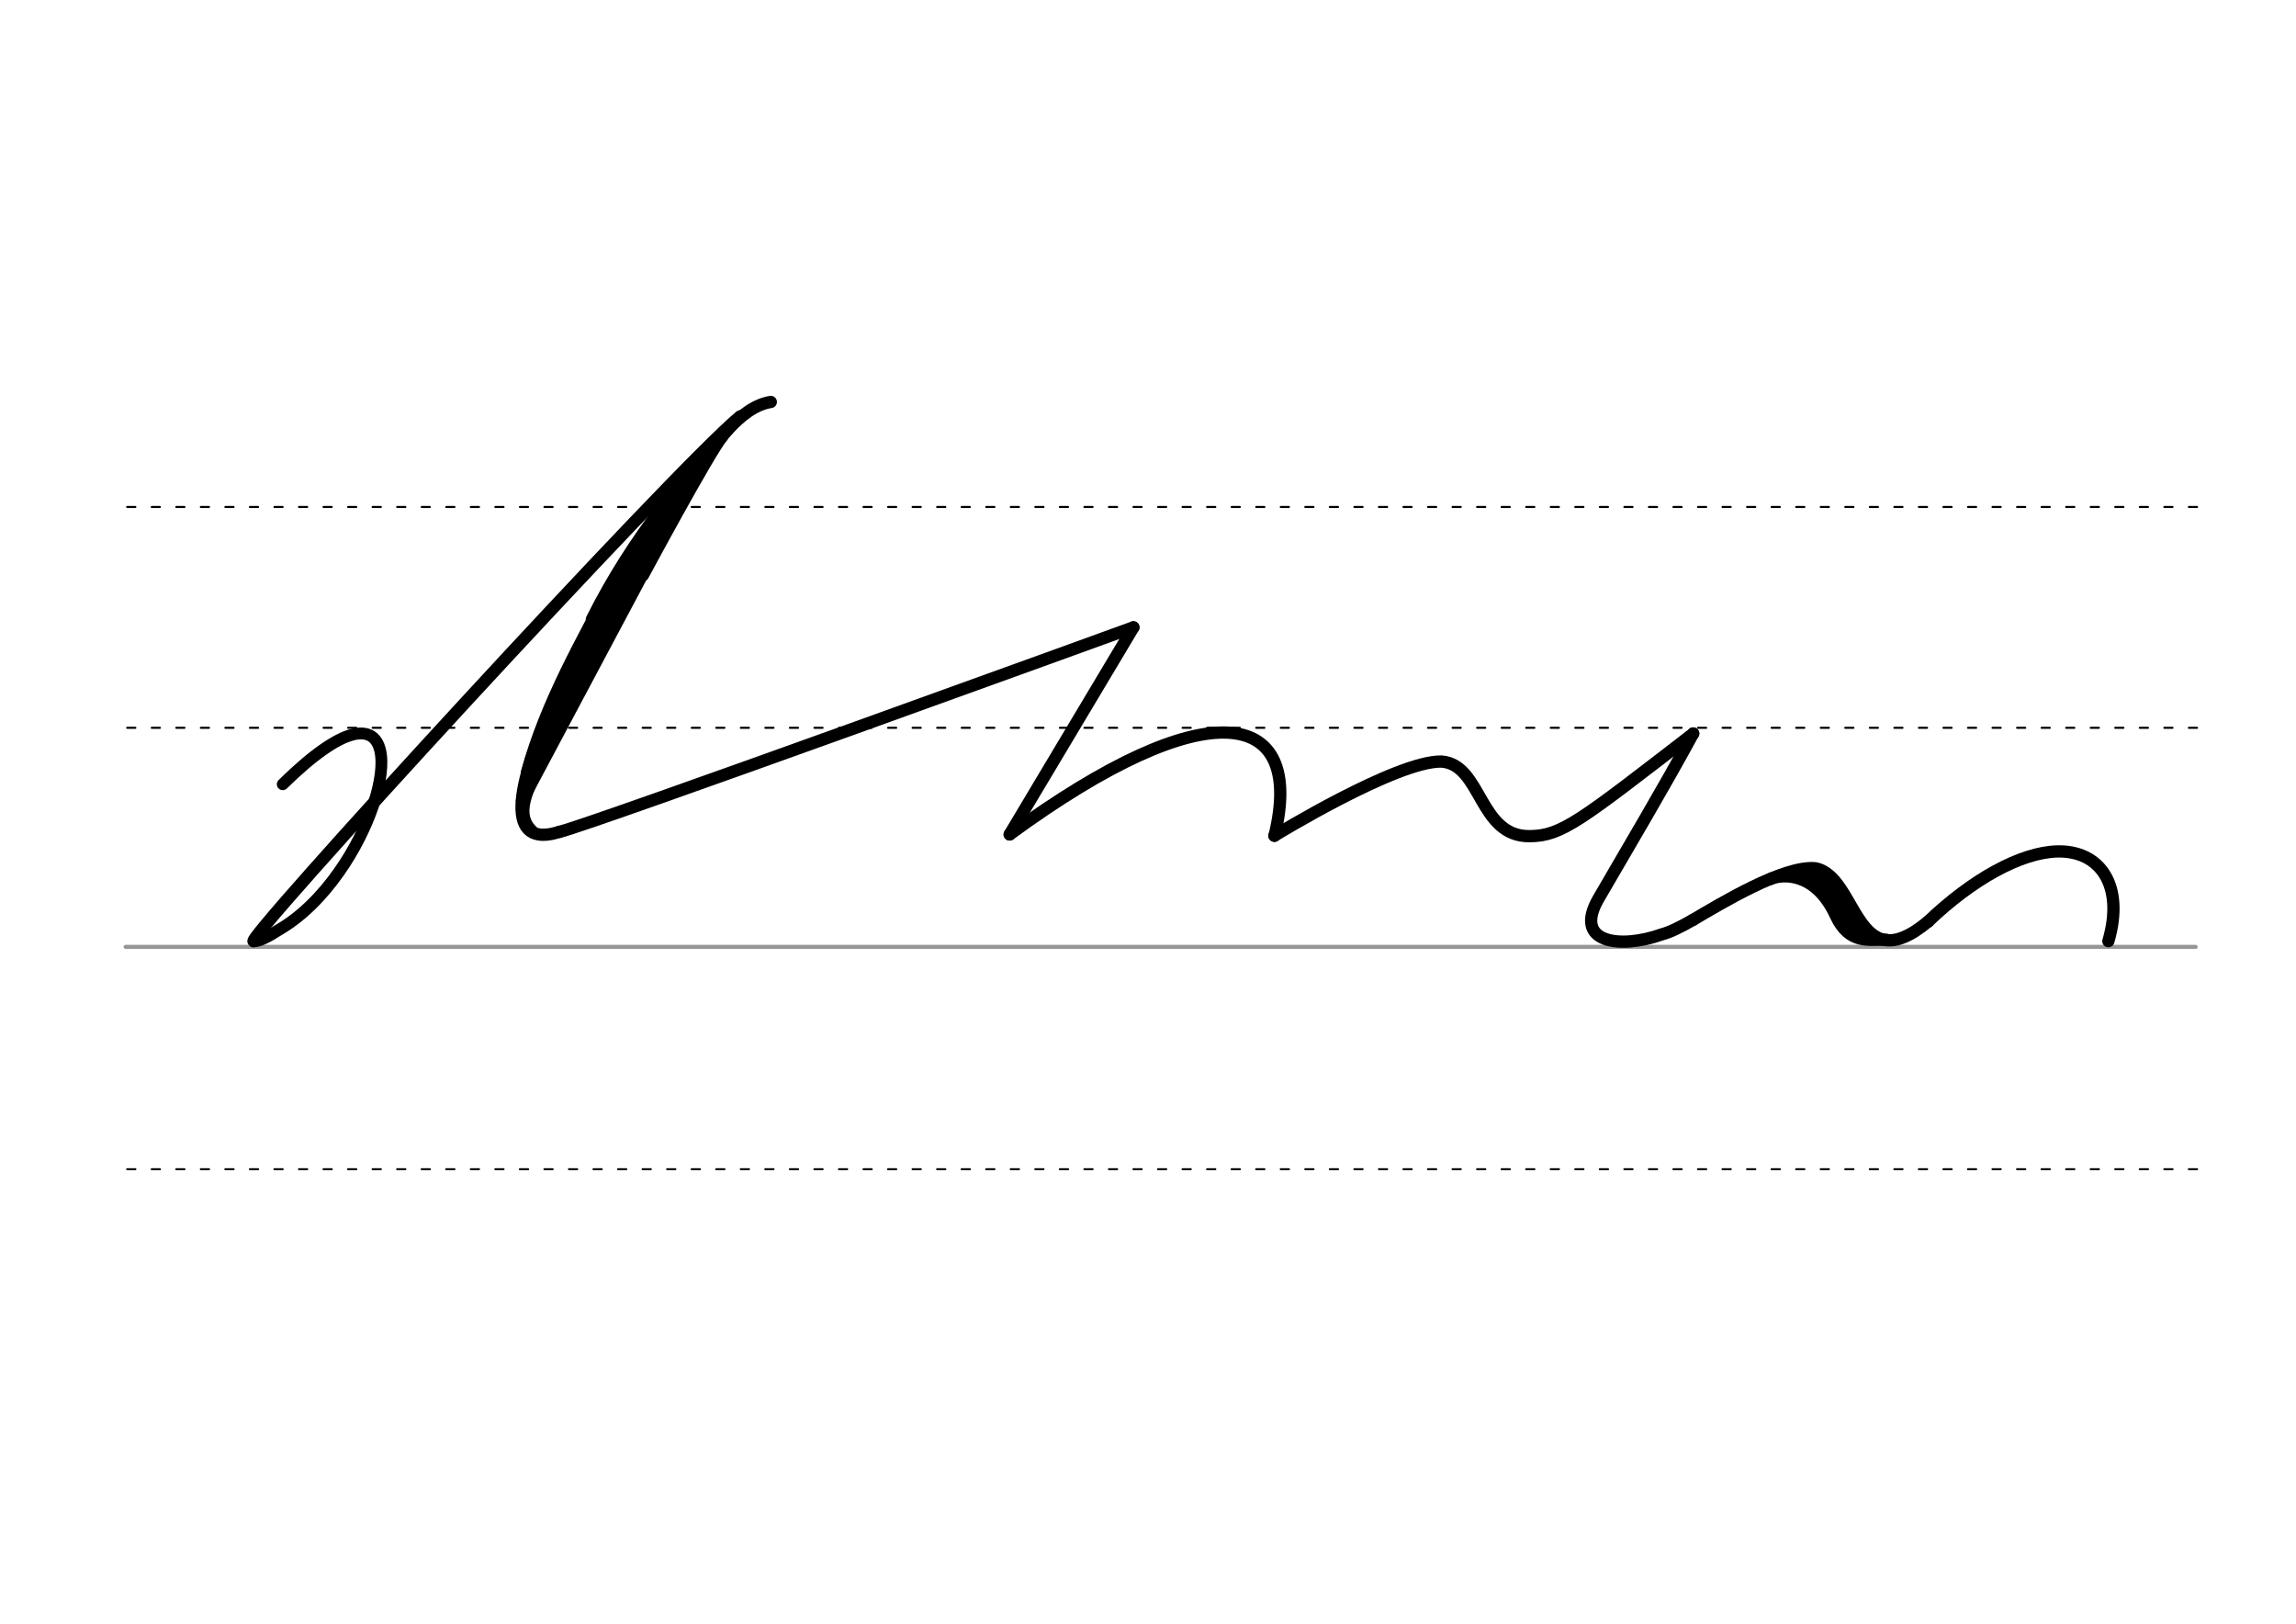 <svg height="210mm" viewBox="0 0 1052.4 744.1" width="297mm" xmlns="http://www.w3.org/2000/svg">
 <g fill="none" stroke-linecap="round">
  <g transform="translate(0 -308.268)">
   <path d="m57.6 742.2h948.8" stroke="#969696" stroke-width="1.875"/>
   <g stroke="#000" stroke-dasharray="3.75 7.5" stroke-miterlimit="2" stroke-width=".938">
    <path d="m58.3 844.1h948.8"/>
    <path d="m58.3 641.8h948.8"/>
    <path d="m58.3 540.6h948.8"/>
   </g>
  </g>
  <g stroke="#000">
   <g stroke-linejoin="round">
    <path d="m116.5 431.3c3 .3 9.7-4.2 11-5 10.7-6.1 20.2-15.8 27.8-26.6 28.4-40.2 30.6-95.6-25.7-40.3" stroke-width="5.419"/>
    <g stroke-width="5.625">
     <path d="m339.3 190.8c-29.4 24.1-232.3 245.3-222.8 240.5"/>
     <path d="m256.5 381.2c-3.8 1.2-7 1.6-9.5 1.2-33.3-5.1 46.3-142.8 87.4-186.3 4.7-5 11.2-10.7 18.9-11.9"/>
     <path d="m322.1 211.3-82.8 155.6"/>
     <path d="m302.6 242.5-53.8 98.9"/>
    </g>
    <path d="m244.7 380.4c-7.4-6.7-3-16.4 2.6-27.7" stroke-width="3.75"/>
    <path d="m280.5 267.4c-12.9 24.9-30.1 54.1-38.9 86.4" stroke-width="5.625"/>
   </g>
   <path d="m282.1 273-36.6 76.4" stroke-width="3.75"/>
   <g stroke-linejoin="round">
    <g stroke-width="5.625">
     <path d="m334.1 196.2c-19 21-43.7 49.4-62.8 87.6"/>
     <path d="m331.1 200c-5.6 6.3-36.4 63.6-36.4 63.6"/>
     <path d="m519.5 287.5s-250.2 90.9-263 93.7"/>
     <path d="m519.5 287.5-56.7 94.9"/>
     <path d="m462.8 382.4c90.4-66.2 135.8-58.4 121.4.6"/>
     <path d="m584.1 383s56.1-34.4 76.6-34c18.6 1.3 17 34.4 40.4 34.2 14.8-.1 23.2-7.1 75-47"/>
     <path d="m776.1 336.1c-13.9 25.6-28.8 50.5-43.4 75.7-11.9 20.5 10 23.2 29 16.4 3.5-.9 8.3-3.2 14.4-6.7"/>
     <path d="m776.1 421.5c12.9-7.6 41.5-24.9 55.9-23.6 19.5 3.6 18.2 52.4 51.8 24.4"/>
     <path d="m811.3 402.9c6.1-2.7 21.1-3 30.1 16.6 6.4 13.9 15.8 10.7 23.3 11.2"/>
    </g>
    <path d="m827.8 400.3c7.6 6.7 7.2.5 24 26.2" stroke-width="6.381"/>
    <path d="m883.8 422.3c20.3-19.4 42.4-31.6 59-32.1 19.7-.6 31.1 15.4 23.6 41.1" stroke-width="5.625"/>
   </g>
  </g>
 </g>
</svg>
